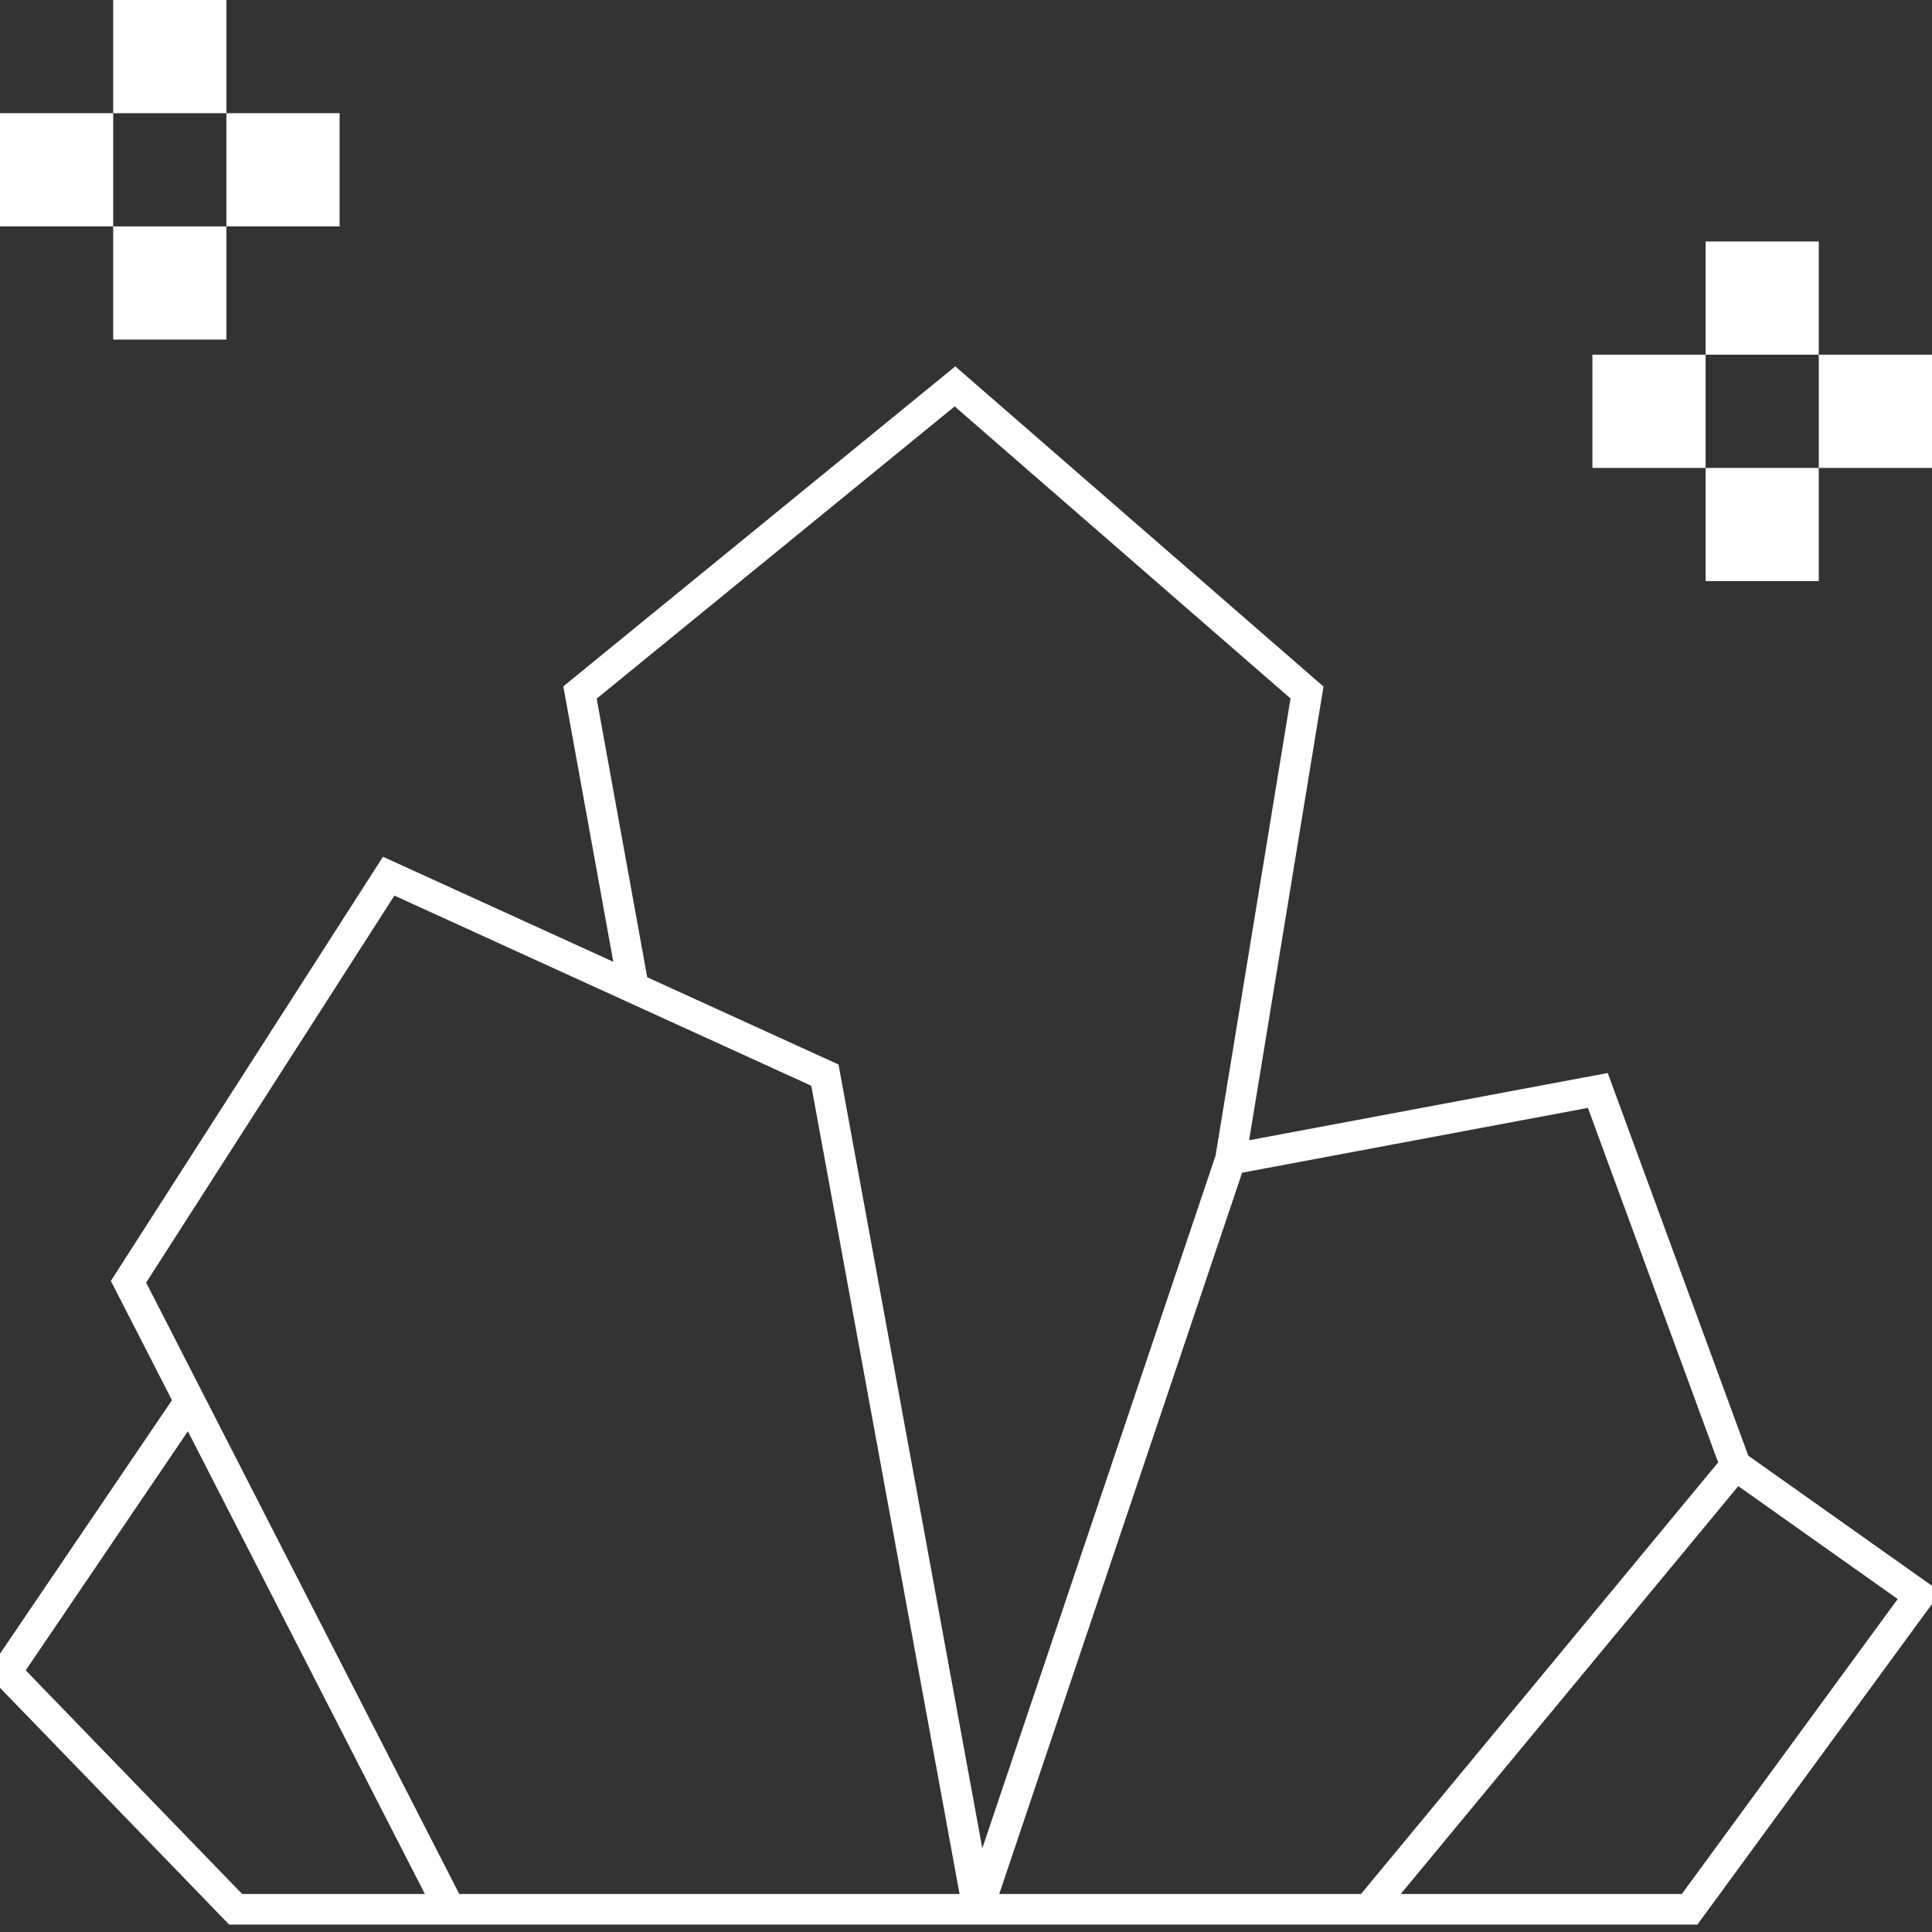 <svg width="85" height="85" viewBox="0 0 85 85" fill="none" xmlns="http://www.w3.org/2000/svg">
<rect x="0" y="0" width="85" height="85" fill="#333333" stroke="none"/>
<g clip-path="url(#clip0_550_317)">
<path d="M75.039 20.586H80.019V25.566H75.039V20.586Z" fill="white"/>
<path d="M80.019 15.605H85V20.586H80.019V15.605Z" fill="white"/>
<path d="M70.059 15.605H75.039V20.586H70.059V15.605Z" fill="white"/>
<path d="M75.039 10.625H80.019V15.605H75.039V10.625Z" fill="white"/>
<path d="M4.98 9.961H9.961V14.941H4.98V9.961Z" fill="white"/>
<path d="M9.961 4.98H14.941V9.961H9.961V4.98Z" fill="white"/>
<path d="M0 4.98H4.98V9.961H0V4.98Z" fill="white"/>
<path d="M4.98 0H9.961V4.98H4.98V0Z" fill="white"/>
<path d="M76.357 64.472L84.438 70.196L74.337 84H60.196M76.357 64.472L60.196 84M76.357 64.472L70.297 47.975L54.136 51.005M60.196 84H43.025M43.025 84L36.292 47.301L27.875 43.462M43.025 84H19.794M43.025 84L54.136 51.005M19.794 84H10.367L0.267 73.563L8.347 61.651M19.794 84L8.347 61.651M8.347 61.651L5.654 56.392L17.101 38.548L27.875 43.462M27.875 43.462L25.518 30.467L42.015 17L57.503 30.467L54.136 51.005" stroke="white" stroke-width="1.347"/>
</g>
<defs>
<clipPath id="clip0_550_317">
<rect width="85" height="85" fill="white"/>
</clipPath>
</defs>
</svg>
